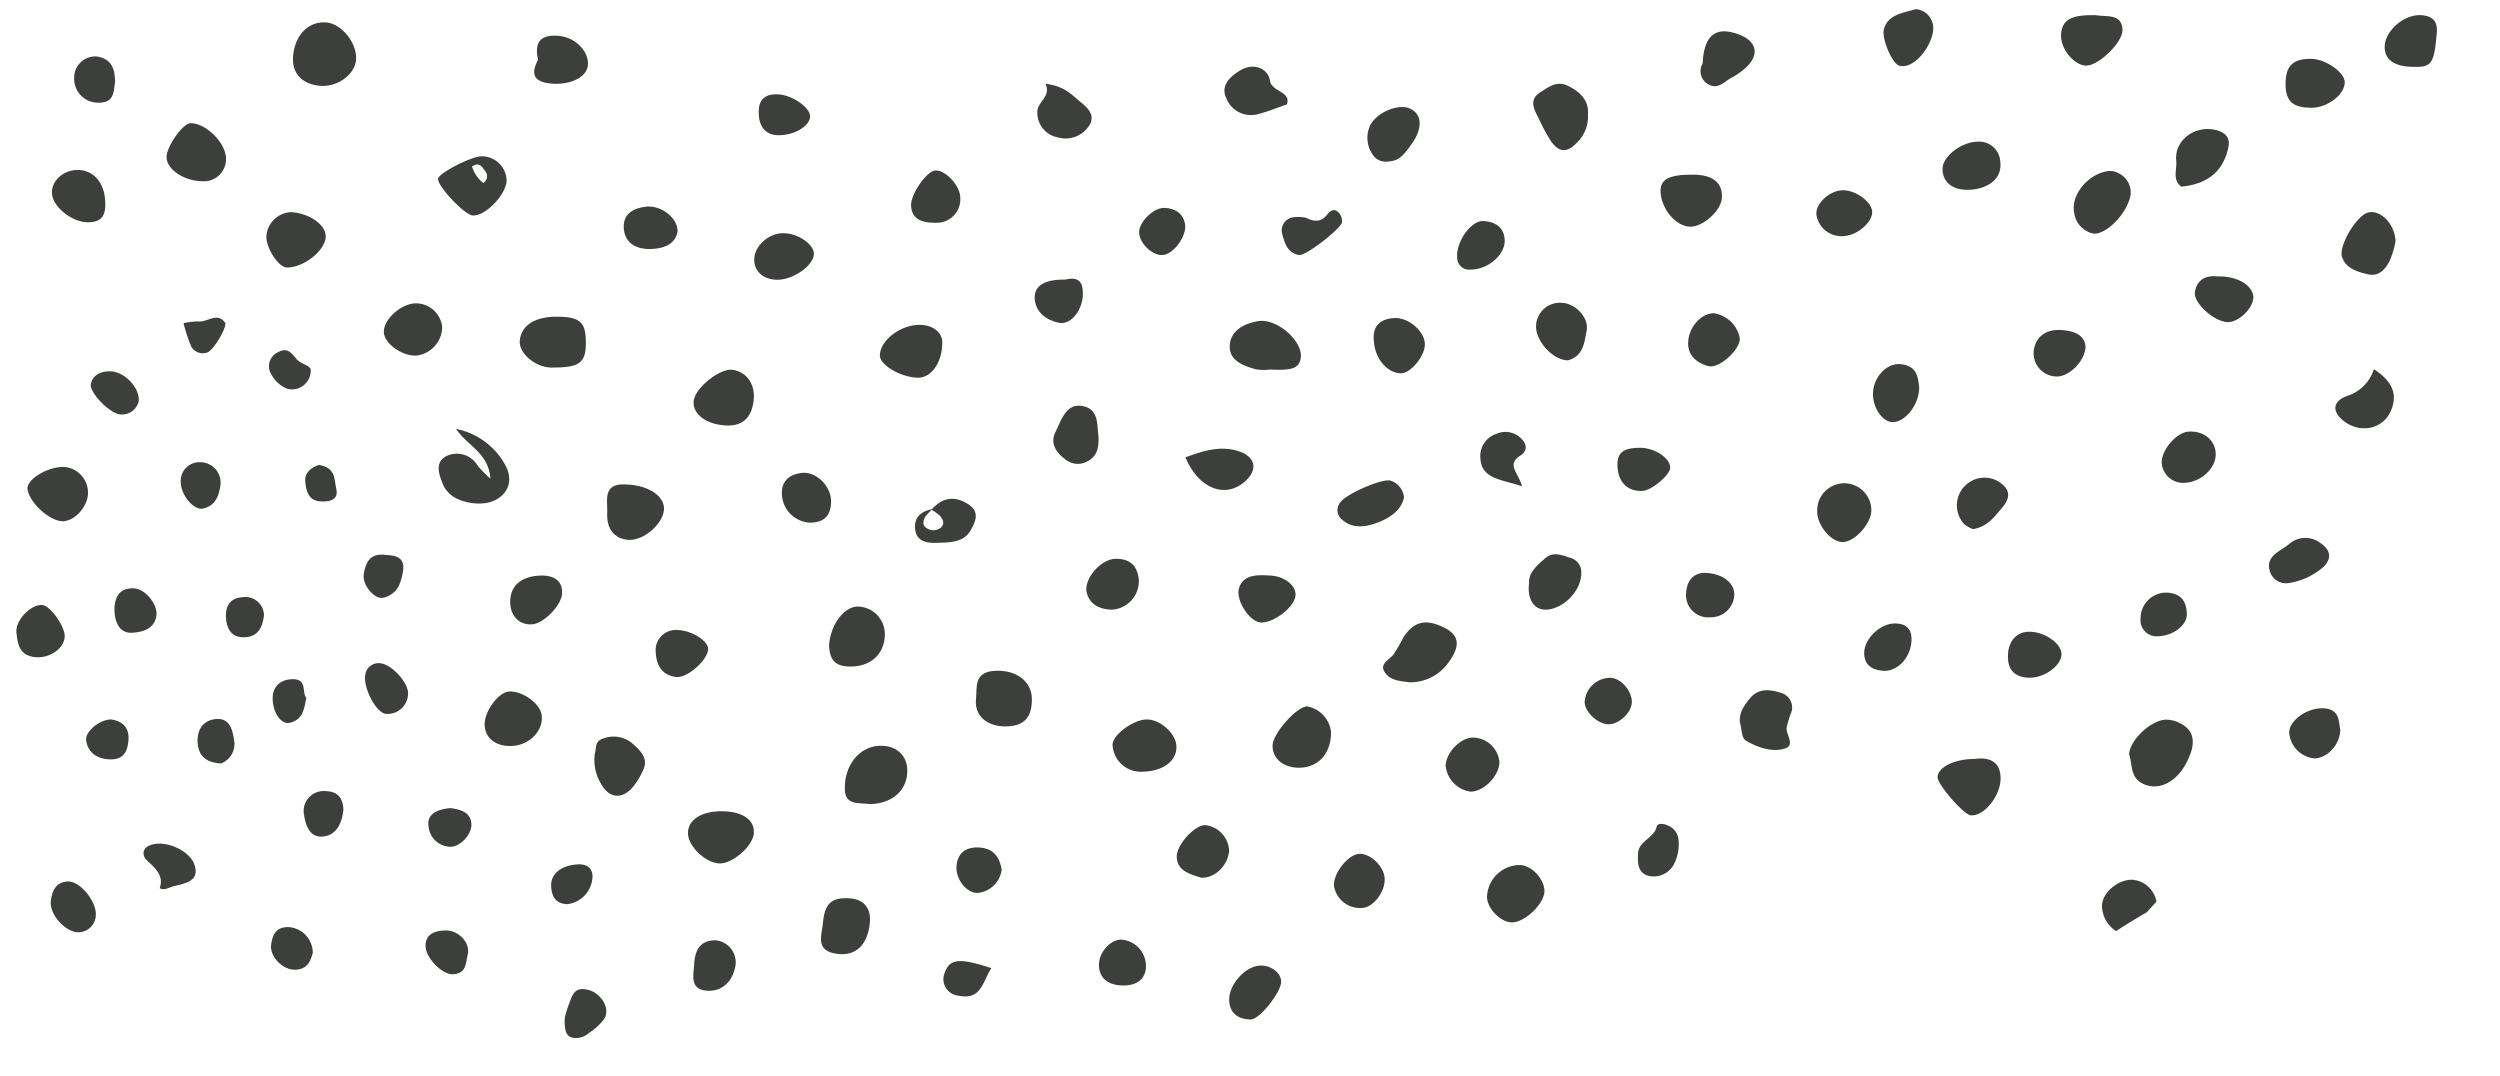 <svg id="Group_463" data-name="Group 463" xmlns="http://www.w3.org/2000/svg" xmlns:xlink="http://www.w3.org/1999/xlink" width="421.521" height="181.365" viewBox="0 0 421.521 181.365">
  <defs>
    <clipPath id="clip-path">
      <rect id="Rectangle_512" data-name="Rectangle 512" width="421.521" height="181.365" fill="none"/>
    </clipPath>
  </defs>
  <g id="Group_349" data-name="Group 349" clip-path="url(#clip-path)">
    <path id="Path_3537" data-name="Path 3537" d="M20.379,84.039c.384-3.546,2.744-5.8,5.731-5.46,2.591.291,5.2,3.731,4.862,6.416-.321,2.558-3.407,4.619-6.331,4.228-3.028-.406-4.575-2.286-4.262-5.184" transform="translate(29.053 -74.776)" fill="#3d3f3c"/>
    <path id="Path_3538" data-name="Path 3538" d="M147.824,28.824c.112-2.4,3.623-5.725,6.127-5.864a5.147,5.147,0,0,1,2.38.546c2.584,1.256,2.9,3.476,1.086,6.864-1.632,3.044-4.432,4.534-6.943,3.531-2.608-1.041-2.013-3.433-2.649-5.078" transform="translate(211.154 98.384)" fill="#3d3f3c"/>
    <path id="Path_3539" data-name="Path 3539" d="M100.487,41.31c-1.5-.2-3.062-.289-4.009-1.464-1.263-1.564.461-2.218,1.3-3.212a32.389,32.389,0,0,0,1.7-2.947c1.8-2.681,3.754-3.119,6.824-1.61,2.5,1.226,2.822,2.964.915,5.662a7.915,7.915,0,0,1-6.727,3.571" transform="translate(137.17 73.735)" fill="#3d3f3c"/>
    <path id="Path_3540" data-name="Path 3540" d="M39.176,53.787c-.335-4.374-3.83-5.483-5.8-8.381a12.122,12.122,0,0,1,8.087,5.717c1.612,2.588.957,5.073-1.52,6.31-2.341,1.168-6.489.41-8-1.468a4.409,4.409,0,0,1-.656-.954c-.746-1.751-1.6-3.926.43-5.007a4.065,4.065,0,0,1,5.328,1.638,21.01,21.01,0,0,0,2.125,2.146" transform="translate(43.514 26.912)" fill="#3d3f3c"/>
    <path id="Path_3541" data-name="Path 3541" d="M62.9,31.391c-1.765-.272-4.094.268-4.233-2.311-.214-4,2.283-7.312,5.692-7.516,2.824-.168,4.786,1.487,4.835,4.075.066,3.355-2.465,5.666-6.294,5.753" transform="translate(83.786 104.19)" fill="#3d3f3c"/>
    <path id="Path_3542" data-name="Path 3542" d="M140.8,20.727c2.6-.342,4.332.523,4.361,3.248.029,2.959-2.783,6.465-5.034,6.269-1.2-.1-5.658-5.233-5.6-6.452.075-1.663,2.778-3.038,6.275-3.066" transform="translate(192.158 107.229)" fill="#3d3f3c"/>
    <path id="Path_3543" data-name="Path 3543" d="M47.239,60.789c-.034,3.244-1.151,4.009-5.811,3.988-2.686-.013-5.532-2.428-5.335-4.527C36.34,57.6,38.74,56.113,42.63,56.2c3.754.085,4.648.975,4.609,4.589" transform="translate(51.541 -2.801)" fill="#3d3f3c"/>
    <path id="Path_3544" data-name="Path 3544" d="M57.562,39.145c.2-3.65,2.528-6.647,4.84-6.677A4.673,4.673,0,0,1,66.96,37.5c-.2,3.212-2.581,5.216-6.144,5.084-2.9-.108-3.113-2-3.254-3.442" transform="translate(82.222 69.797)" fill="#3d3f3c"/>
    <path id="Path_3545" data-name="Path 3545" d="M92.251,64.209a7.977,7.977,0,0,1-2.475-.042c-2.3-.62-4.6-1.578-4.381-4.128.2-2.377,2.285-3.535,4.716-3.977,3.252-.593,7.788,3.478,7.229,6.342-.3,1.544-1.4,2.006-5.09,1.806" transform="translate(121.959 -1.905)" fill="#3d3f3c"/>
    <path id="Path_3546" data-name="Path 3546" d="M53.651,16.843c3.373.066,5.367,1.479,5.226,3.694-.143,2.188-3.65,5.233-5.882,5.105-2.314-.134-5.146-2.849-5.226-5.012-.085-2.328,2.29-3.858,5.882-3.788" transform="translate(68.231 119.94)" fill="#3d3f3c"/>
    <path id="Path_3547" data-name="Path 3547" d="M77.2,32.429c.041,3.219-1.35,4.67-4.488,4.678-3.055.008-5.258-1.814-4.927-4.663.206-1.785-.457-4.466,3.077-4.706,3.662-.249,6.3,1.746,6.338,4.691" transform="translate(96.78 85.374)" fill="#3d3f3c"/>
    <path id="Path_3548" data-name="Path 3548" d="M58.285,56.786c-.381,3.176-2.115,4.54-5.294,4.172-3.113-.361-5.136-2.141-4.8-4.223.357-2.192,4.478-5.424,6.528-5.118,2.424.361,3.885,2.484,3.562,5.169" transform="translate(68.789 10.733)" fill="#3d3f3c"/>
    <path id="Path_3549" data-name="Path 3549" d="M82.461,32.925a4.758,4.758,0,0,1-5.214-4.532c-.017-1.676,3.584-4.308,5.84-4.266s4.842,2.394,4.925,4.5c.1,2.443-2.149,4.185-5.551,4.3" transform="translate(110.341 97.178)" fill="#3d3f3c"/>
    <path id="Path_3550" data-name="Path 3550" d="M15.582,70.986c2.433-.1,5.767,3.059,5.988,5.672a3.725,3.725,0,0,1-3.985,4.1c-3.07-.028-5.986-1.986-6.02-4.043-.029-1.772,2.708-5.681,4.017-5.734" transform="translate(16.519 -50.202)" fill="#3d3f3c"/>
    <path id="Path_3551" data-name="Path 3551" d="M98.2,28.656c.09,3.773-2.237,6.157-5.5,6.108-2.635-.038-4.449-1.644-4.337-3.837.107-2.1,4.476-6.932,6.03-6.454a4.941,4.941,0,0,1,3.81,4.183" transform="translate(126.213 94.679)" fill="#3d3f3c"/>
    <path id="Path_3552" data-name="Path 3552" d="M71.617,58.349c.015,3.389-1.882,6.067-4.221,5.959-2.948-.134-6.35-2.182-6.307-3.794.07-2.52,3.429-5.105,6.659-5.124,2.246-.015,3.861,1.222,3.868,2.959" transform="translate(87.261 -0.62)" fill="#3d3f3c"/>
    <path id="Path_3553" data-name="Path 3553" d="M37.8,68.269c-1.637-.062-7.217,2.785-7.382,3.767-.192,1.143,4.332,6,5.765,6.195,2.037.27,5.619-3.325,5.789-5.813A4.18,4.18,0,0,0,37.8,68.269m-1.661,1.717c1.3-.88,1.77.208,2.234.809a1.309,1.309,0,0,1-.342,1.967,5.59,5.59,0,0,1-1.892-2.777" transform="translate(43.446 -41.914)" fill="#3d3f3c"/>
    <path id="Path_3554" data-name="Path 3554" d="M147.35,77.387a4.1,4.1,0,0,1-3.29-3.544c-.6-2.947,2.295-6.486,5.661-6.994a2.988,2.988,0,0,1,1.736.31,3.591,3.591,0,0,1,1.782,4.833c-.947,2.666-3.932,5.519-5.889,5.394" transform="translate(205.663 -37.995)" fill="#3d3f3c"/>
    <path id="Path_3555" data-name="Path 3555" d="M12.112,48.3c.061,2.322-2.266,4.929-4.337,4.859-2.224-.079-5.571-3.17-5.86-5.417-.206-1.6,3.395-3.8,6.129-3.737a4.35,4.35,0,0,1,4.068,4.3" transform="translate(2.723 34.721)" fill="#3d3f3c"/>
    <path id="Path_3556" data-name="Path 3556" d="M120.847,67.378c3.293.026,4.966,1.406,4.791,3.954-.151,2.152-3.208,4.891-5.386,4.823-2.363-.076-4.786-2.917-4.952-5.808-.124-2.184,1.4-3,5.547-2.968" transform="translate(164.686 -37.932)" fill="#3d3f3c"/>
    <path id="Path_3557" data-name="Path 3557" d="M21.949,73.475c-1.4-.013-3.553-3.323-3.451-5.313a4.355,4.355,0,0,1,4.16-4.017c3.1.174,5.9,2.152,5.84,4.132-.066,2.343-3.694,5.224-6.549,5.2" transform="translate(26.418 -28.374)" fill="#3d3f3c"/>
    <path id="Path_3558" data-name="Path 3558" d="M120.813,31.24c-.168-1.663.784-2.923,1.792-4.128,1.4-1.676,3.434-1.392,5.194-.809a2.552,2.552,0,0,1,1.7,3.236,15.5,15.5,0,0,0-.809,2.666c-.063,1.2,1.484,2.928-.316,3.48-2.188.671-4.646-.232-6.537-1.338-.782-.459-.7-2.037-1.02-3.106" transform="translate(172.544 90.536)" fill="#3d3f3c"/>
    <path id="Path_3559" data-name="Path 3559" d="M44.342,42.533c4.165-.183,7.256,1.615,7.412,3.888.165,2.435-3.334,5.732-6.137,5.439-2.96-.31-3.555-2.777-3.436-4.623.1-1.642-.729-4.406,2.161-4.7" transform="translate(60.201 39.154)" fill="#3d3f3c"/>
    <path id="Path_3560" data-name="Path 3560" d="M171.678,68.494a15.09,15.09,0,0,1-.949,3.206c-.68,1.345-1.729,2.821-3.757,2.341-1.773-.421-3.674-1-4.313-2.9-.609-1.806,2.353-6.934,4.378-7.5,1.989-.554,4.536,1.812,4.641,4.852" transform="translate(232.228 -27.801)" fill="#3d3f3c"/>
    <path id="Path_3561" data-name="Path 3561" d="M158.691,80.937c.017-2.981,1.316-4.194,4.42-4.115,2.351.057,5.493,2.252,5.556,3.879.08,2.069-2.87,4.368-5.593,4.362-3.235-.008-4.4-1.1-4.383-4.126" transform="translate(226.676 -66.895)" fill="#3d3f3c"/>
    <path id="Path_3562" data-name="Path 3562" d="M135.3,46.852c0,2.169-2.674,5.207-4.694,5.335-2.062.13-4.565-2.9-4.429-5.349a4.562,4.562,0,0,1,9.124.015" transform="translate(180.22 39.201)" fill="#3d3f3c"/>
    <path id="Path_3563" data-name="Path 3563" d="M108.639,12.166c1.94-.045,4.094,2.061,4.289,4.192.192,2.095-3.176,5.466-5.474,5.475-1.894.006-4.2-2.352-4.208-4.3a5.57,5.57,0,0,1,5.393-5.369" transform="translate(147.476 133.689)" fill="#3d3f3c"/>
    <path id="Path_3564" data-name="Path 3564" d="M37.753,26.171c2.178-.157,5.17,1.94,5.5,3.852.449,2.632-1.962,5.2-5,5.33-2.713.113-4.529-1.294-4.6-3.563-.073-2.235,2.3-5.49,4.106-5.619" transform="translate(48.059 90.423)" fill="#3d3f3c"/>
    <path id="Path_3565" data-name="Path 3565" d="M41.354,25.065c.325-.867-.146-2.169,1.593-2.611a4.85,4.85,0,0,1,4.738.888c1.355,1.211,2.734,2.5,1.848,4.41a12.423,12.423,0,0,1-1.792,2.976C45.9,32.851,43.7,32.586,42.376,30.1a7.689,7.689,0,0,1-1.022-5.031" transform="translate(58.937 102.009)" fill="#3d3f3c"/>
    <path id="Path_3566" data-name="Path 3566" d="M148.917,80.166c1.7.346,4.449-.368,4.553,2.458.078,2.088-3.893,5.917-5.971,6.048-2.122.132-4.6-2.885-4.388-5.343.206-2.392,1.693-3.236,5.806-3.163" transform="translate(204.402 -77.614)" fill="#3d3f3c"/>
    <path id="Path_3567" data-name="Path 3567" d="M152,80.279c-1.583-1.281-.663-2.889-.835-4.319-.4-3.338,2.924-6.021,6.489-5.281,1.615.336,2.637,1.209,2.324,2.838-.77,3.99-3.344,6.327-7.977,6.762" transform="translate(215.769 -48.806)" fill="#3d3f3c"/>
    <path id="Path_3568" data-name="Path 3568" d="M170.181,88.784c-3.077-.093-4.667-1.283-4.609-3.446.07-2.675,3.3-5.456,6.156-5.273,2.154.14,2.8,1.262,2.637,3.034-.481,5.26-.835,5.787-4.184,5.685" transform="translate(236.503 -77.509)" fill="#3d3f3c"/>
    <path id="Path_3569" data-name="Path 3569" d="M150.96,11.475c-2.4.017-4.9,2.161-5.012,4.306a5.106,5.106,0,0,0,2.382,4.353c1.685-1.092,3.393-2.152,5.146-3.153.566-.593,1.1-1.211,1.659-1.81a4.5,4.5,0,0,0-4.174-3.7" transform="translate(208.465 136.852)" fill="#3d3f3c"/>
    <path id="Path_3570" data-name="Path 3570" d="M106.207,41.8c-.107-1.753,1.328-2.921,2.691-4.132s2.766-.574,4.16-.119a2.494,2.494,0,0,1,1.948,2.581c.046,2.7-2.567,5.717-5.515,6.15-2.261.331-3.681-1.528-3.283-4.481" transform="translate(151.612 56.483)" fill="#3d3f3c"/>
    <path id="Path_3571" data-name="Path 3571" d="M118.417,83.94c.223-4.854,2.29-6.41,6.314-4.8,2.586,1.037,3.225,3.04,1.435,5.027a10.675,10.675,0,0,1-2.9,2.184c-1.185.627-2.285,2.08-3.941,1.081a2.512,2.512,0,0,1-.9-3.493" transform="translate(168.665 -73.241)" fill="#3d3f3c"/>
    <path id="Path_3572" data-name="Path 3572" d="M140.653,70.3a3.577,3.577,0,0,1,3.963,3.433c.328,2.577-1.78,4.464-5.085,4.663-2.839.172-4.641-1.183-4.658-3.5-.015-2.01,2.992-4.483,5.78-4.6" transform="translate(192.654 -46.403)" fill="#3d3f3c"/>
    <path id="Path_3573" data-name="Path 3573" d="M36.49,61.153a4.919,4.919,0,0,1-4.354,4.8c-2.387.134-5.425-2.05-5.483-3.941-.068-2.156,2.873-4.823,5.372-4.871a4.465,4.465,0,0,1,4.466,4.009" transform="translate(38.069 -5.997)" fill="#3d3f3c"/>
    <path id="Path_3574" data-name="Path 3574" d="M12.6,73.137c.085,1.81-.25,3.4-2.883,3.416-2.7.017-5.891-2.53-6.1-4.763-.192-2.063,1.727-3.956,4.111-4.058,2.8-.117,4.779,2.08,4.869,5.4" transform="translate(5.147 -39.075)" fill="#3d3f3c"/>
    <path id="Path_3575" data-name="Path 3575" d="M115.678,78.693a6.018,6.018,0,0,1-1.8,4.616c-1.727,1.923-3.24,1.755-4.624-.467a28.64,28.64,0,0,1-1.615-3c-.782-1.678-2.249-3.576.058-4.99,1.2-.733,2.669-2,4.595-1.058,2.2,1.079,3.584,2.564,3.383,4.9" transform="translate(152.066 -59.328)" fill="#3d3f3c"/>
    <path id="Path_3576" data-name="Path 3576" d="M112.05,66.467c-2.5.028-5.4-3.157-5.4-5.685a4.012,4.012,0,0,1,4.293-4.007c2.288.053,4.7,2.473,4.225,4.778-.384,1.882-.515,4.183-3.121,4.914" transform="translate(152.343 -5.717)" fill="#3d3f3c"/>
    <path id="Path_3577" data-name="Path 3577" d="M65.222,14.016c-.432,3.531-2.336,5.447-5.546,5.01-3.779-.518-2.5-3.242-2.336-5.239.272-3.282,1.518-4.313,4.439-4.126,2.528.161,3.764,1.725,3.443,4.355" transform="translate(81.42 141.798)" fill="#3d3f3c"/>
    <path id="Path_3578" data-name="Path 3578" d="M95.55,82.594c-1.559.537-3.1,1.177-4.718,1.6A4.462,4.462,0,0,1,85.3,81.483c-.988-2.08.743-3.669,2.453-4.663,2.268-1.319,4.626-.223,4.932,1.765.3,1.952,3.6,1.772,2.861,4.009" transform="translate(121.438 -64.996)" fill="#3d3f3c"/>
    <path id="Path_3579" data-name="Path 3579" d="M104.973,22.542a4.547,4.547,0,0,1,4.459,4.009c.114,2.3-2.613,5.148-4.888,5.1a4.907,4.907,0,0,1-4.17-4.366c.08-2.239,2.484-4.723,4.6-4.746" transform="translate(143.373 101.821)" fill="#3d3f3c"/>
    <path id="Path_3580" data-name="Path 3580" d="M137.844,55.876c-.036,2.8-2.273,5.677-4.357,5.783-1.734.089-3.451-2.275-3.446-4.75,0-2.728,2.256-5.25,4.633-5.029,2.875.268,2.975,2.277,3.169,4" transform="translate(185.754 9.517)" fill="#3d3f3c"/>
    <path id="Path_3581" data-name="Path 3581" d="M168.643,51.376c3.269,2.15,3.949,4.328,2.929,6.883-1.306,3.272-5.309,4.1-8.147,1.751-1.865-1.544-1.739-3.225.729-4.121a6.9,6.9,0,0,0,4.49-4.512" transform="translate(231.615 10.863)" fill="#3d3f3c"/>
    <path id="Path_3582" data-name="Path 3582" d="M98.443,81.727a2.594,2.594,0,0,1-2.62-1.181,4.928,4.928,0,0,1-.452-4.808c.988-2.2,4.709-3.813,6.693-2.957,2.069.89,2.254,3.227.464,5.821-1.69,2.447-2.453,3.027-4.085,3.125" transform="translate(135.61 -54.499)" fill="#3d3f3c"/>
    <path id="Path_3583" data-name="Path 3583" d="M154.647,47.065c2.509-.153,4.442,1.4,4.551,3.663.112,2.343-2.275,4.721-4.966,4.948a3.632,3.632,0,0,1-4.14-3.323c-.075-2.195,2.479-5.162,4.556-5.288" transform="translate(214.389 25.708)" fill="#3d3f3c"/>
    <path id="Path_3584" data-name="Path 3584" d="M95.408,59.585c-.245-2.243.818-3.7,3.451-3.841,2.39-.127,5,2.161,5.151,4.257.146,2.012-2.387,5.141-4.1,5.067-2.334-.1-4.361-2.571-4.5-5.483" transform="translate(136.233 -2.119)" fill="#3d3f3c"/>
    <path id="Path_3585" data-name="Path 3585" d="M121.549,56.288a5.226,5.226,0,0,1,4.376,4.206c.121,1.844-3.47,5.211-5.311,4.7-2.113-.584-3.538-1.931-3.395-4.132.163-2.494,2.222-4.8,4.33-4.778" transform="translate(167.423 -3.466)" fill="#3d3f3c"/>
    <path id="Path_3586" data-name="Path 3586" d="M156.23,59.84c3.118-.1,5.712,1.334,6.01,3.24.262,1.68-2.033,4.226-4.021,4.459-2.132.251-6.086-3.063-5.816-5.022s1.642-2.932,3.827-2.677" transform="translate(217.675 -13.23)" fill="#3d3f3c"/>
    <path id="Path_3587" data-name="Path 3587" d="M56.436,71.016c-2.4.081-4.1-1.353-4.07-3.442.029-2.241,2.424-4.406,4.874-4.408s5.207,1.848,5.192,3.486c-.015,1.893-3.288,4.272-6,4.364" transform="translate(74.8 -23.85)" fill="#3d3f3c"/>
    <path id="Path_3588" data-name="Path 3588" d="M37.728,82.8c-.481-2.311-.2-4.408,3.567-4.039,2.883.28,5.16,2.779,4.833,5.088-.289,2.027-3.315,3.393-6.71,2.887-2.734-.408-2.72-1.959-1.69-3.937" transform="translate(52.978 -72.709)" fill="#3d3f3c"/>
    <path id="Path_3589" data-name="Path 3589" d="M136.211,80.118a3.118,3.118,0,0,1,2.732,2.059c1,2.239-1.663,6.783-4.306,7.47a2.345,2.345,0,0,1-1.224,0c-1.217-.4-2.96-4.566-2.584-6.1.619-2.52,3.162-2.766,5.381-3.431" transform="translate(186.804 -78.57)" fill="#3d3f3c"/>
    <path id="Path_3590" data-name="Path 3590" d="M82.3,47.94c2.759-.982,5.481-1.972,8.577-1.156s3.82,3.021,1.642,5.073C89.14,55.038,84.543,53.3,82.3,47.94" transform="translate(117.561 29.169)" fill="#3d3f3c"/>
    <path id="Path_3591" data-name="Path 3591" d="M71.544,72.126A3.973,3.973,0,0,1,67.785,76.5c-2.292.059-4.393-.31-4.524-2.877-.1-1.965,2.671-5.893,4.109-5.938,1.7-.053,4.077,2.473,4.174,4.438" transform="translate(90.358 -38.943)" fill="#3d3f3c"/>
    <path id="Path_3592" data-name="Path 3592" d="M96.763,13.32c1.877-.208,4.242,1.984,4.4,4.077.17,2.248-1.972,5.124-4.026,5.037a4.446,4.446,0,0,1-4.454-3.4c-.505-1.959,2.074-5.49,4.08-5.713" transform="translate(132.299 130.661)" fill="#3d3f3c"/>
    <path id="Path_3593" data-name="Path 3593" d="M85.811,24.57c-1.931-.612-4.065-1.158-4.106-3.548-.036-1.995,3-5.322,4.789-5.313a4.54,4.54,0,0,1,4.041,4.3c-.175,2.486-2.414,4.7-4.723,4.561" transform="translate(116.707 123.415)" fill="#3d3f3c"/>
    <path id="Path_3594" data-name="Path 3594" d="M80.682,53.047c.274,2.658-.16,4.209-2.2,5.069A3.313,3.313,0,0,1,75,57.457c-1.644-1.215-2.36-2.811-1.508-4.481.911-1.778,1.656-4.589,4.121-4.423,3.186.215,2.88,3.176,3.065,4.493" transform="translate(104.467 19.862)" fill="#3d3f3c"/>
    <path id="Path_3595" data-name="Path 3595" d="M167.55,28.825c-.036,2.481-2.217,4.816-4.417,4.8a4.716,4.716,0,0,1-4.187-4.291c-.087-2.01,2.975-4.3,5.789-4.151,2.674.138,2.533,2.088,2.815,3.639" transform="translate(227.038 94.245)" fill="#3d3f3c"/>
    <path id="Path_3596" data-name="Path 3596" d="M95.608,39.444c-.228,1.955-3.674,4.6-5.862,4.493-1.853-.087-4.33-3.8-3.645-5.855.772-2.324,3.208-2.182,5.287-2.061,2.545.151,4.405,1.821,4.221,3.423" transform="translate(122.82 61.019)" fill="#3d3f3c"/>
    <path id="Path_3597" data-name="Path 3597" d="M79.678,45.556C77.5,45.5,75.96,44.545,75.5,42.725c-.578-2.284,2.312-5.672,4.808-5.738,2.62-.068,3.737,1.345,3.966,3.474a4.826,4.826,0,0,1-4.6,5.1" transform="translate(107.74 57.237)" fill="#3d3f3c"/>
    <path id="Path_3598" data-name="Path 3598" d="M73.4,74.387c3.271.414,4.412,1.87,5.8,2.989,1.474,1.185,2.8,2.511,1.372,4.345a4.707,4.707,0,0,1-5,1.729,4.213,4.213,0,0,1-3.543-4.132c-.17-1.857,2.409-2.679,1.372-4.931" transform="translate(102.879 -60.267)" fill="#3d3f3c"/>
    <path id="Path_3599" data-name="Path 3599" d="M94.116,7.121c.083,1.7-3.626,6.465-5.143,6.435-2.22-.047-3.477-1.122-3.623-3.1-.2-2.687,2.739-5.983,5.333-6,1.78-.008,3.363,1.219,3.434,2.664" transform="translate(121.901 158.34)" fill="#3d3f3c"/>
    <path id="Path_3600" data-name="Path 3600" d="M138.578,52.054a6.4,6.4,0,0,1-1.438-.805,4.672,4.672,0,0,1,.678-7,4.591,4.591,0,0,1,5.763.287c1.52,1.3.967,2.692-.153,3.986-1.27,1.466-2.37,3.108-4.85,3.533" transform="translate(194.078 37.168)" fill="#3d3f3c"/>
    <path id="Path_3601" data-name="Path 3601" d="M149.953,58.375c-.136,2.392-2.686,4.9-4.74,4.961a3.914,3.914,0,0,1-4.007-4.138c.2-2.377,1.9-3.822,4.49-3.7,2.319.108,4.138.807,4.257,2.879" transform="translate(201.683 0.142)" fill="#3d3f3c"/>
    <path id="Path_3602" data-name="Path 3602" d="M104.08,46.473c-.435,2.067-2.212,3.393-4.429,4.232-2.023.763-4.208,1.1-6.005-.484a2.026,2.026,0,0,1-.163-3.066c1.151-1.428,7.152-4,8.388-3.495a3.266,3.266,0,0,1,2.21,2.813" transform="translate(132.644 37.402)" fill="#3d3f3c"/>
    <path id="Path_3603" data-name="Path 3603" d="M41.014,35.814c1.748.068,3.257.843,3.162,3-.09,2.037-3.091,5.088-5.041,5.228-2.147.155-3.664-1.353-3.711-3.686-.058-2.838,1.9-4.58,5.59-4.544" transform="translate(50.598 61.224)" fill="#3d3f3c"/>
    <path id="Path_3604" data-name="Path 3604" d="M130.479,66.635c2.161-.1,4.981,1.921,5.044,3.616.066,1.725-2.38,3.894-4.609,4.092a4.267,4.267,0,0,1-4.794-3.618c-.165-1.81,2.156-3.988,4.359-4.09" transform="translate(180.139 -34.555)" fill="#3d3f3c"/>
    <path id="Path_3605" data-name="Path 3605" d="M62.59,48.66c-.01,2.114-.86,3.643-3.6,3.635a5,5,0,0,1-4.706-5.069c.017-1.931,1.253-3.089,3.412-3.318,2.39-.255,4.862,2.216,4.893,4.752" transform="translate(77.541 35.829)" fill="#3d3f3c"/>
    <path id="Path_3606" data-name="Path 3606" d="M52.4,69.749c-.3,1.95-1.894,2.887-4.3,3.015-2.827.151-4.58-1.1-4.777-3.406-.2-2.339,1.379-3.444,3.711-3.724,2.526-.3,5.335,1.831,5.364,4.115" transform="translate(61.856 -30.788)" fill="#3d3f3c"/>
    <path id="Path_3607" data-name="Path 3607" d="M148.447,35.4c-.015,1.9-2.9,4.013-5.459,3.945-2.341-.064-3.46-1.239-3.565-3.212-.146-2.685,1.263-4.5,3.482-4.544,2.645-.051,5.554,1.95,5.542,3.811" transform="translate(199.139 74.925)" fill="#3d3f3c"/>
    <path id="Path_3608" data-name="Path 3608" d="M9.291,38.559c-.09,1.944-2.475,3.658-4.9,3.452-2.861-.242-3.031-2.382-3.237-4.094-.26-2.167,2.506-4.865,4.354-4.708,1.365.115,3.864,3.648,3.786,5.349" transform="translate(1.62 68.798)" fill="#3d3f3c"/>
    <path id="Path_3609" data-name="Path 3609" d="M160.791,46.709a2.831,2.831,0,0,1-3.162-2.235c-.6-2.433,1.926-3.172,3.339-4.385a4.156,4.156,0,0,1,5.27-.119c1.554,1.077,1.989,2.362.624,3.879a11.516,11.516,0,0,1-6.071,2.86" transform="translate(225.03 51.612)" fill="#3d3f3c"/>
    <path id="Path_3610" data-name="Path 3610" d="M48.745,31.638c2.543-.117,5.588,1.721,5.617,3.178.039,1.787-3.5,5.014-5.43,4.748-2.555-.351-3.276-2.2-3.395-4.087a3.415,3.415,0,0,1,3.208-3.839" transform="translate(65.031 74.582)" fill="#3d3f3c"/>
    <path id="Path_3611" data-name="Path 3611" d="M103.524,72.154a2.028,2.028,0,0,1-2.343-2.1c-.192-2.571,2.326-6.172,4.388-6.078,2.186.1,3.526,1.185,3.623,3.187.121,2.454-2.764,4.967-5.668,4.988" transform="translate(144.512 -26.706)" fill="#3d3f3c"/>
    <path id="Path_3612" data-name="Path 3612" d="M77,59.882c2.5-.616,2.98.671,2.968,2.42-.015,2.7-2.03,5.294-4.026,4.869-2.178-.463-3.842-1.759-4.075-3.852-.26-2.352,1.566-3.5,5.134-3.437" transform="translate(102.614 -12.737)" fill="#3d3f3c"/>
    <path id="Path_3613" data-name="Path 3613" d="M7.971,19.937c-2.227-.223-4.757-3.18-4.42-5.369.223-1.455.712-3.04,2.768-3.189,2.147-.157,5,3.416,4.806,5.764a2.977,2.977,0,0,1-3.155,2.794" transform="translate(5.029 137.249)" fill="#3d3f3c"/>
    <path id="Path_3614" data-name="Path 3614" d="M84.228,11.758c-.034,1.687-1.146,3.123-3.74,3.136-2.377.011-4.051-.994-4.182-3.274-.124-2.171,1.829-4.44,3.737-4.461a4.465,4.465,0,0,1,4.184,4.6" transform="translate(108.989 151.265)" fill="#3d3f3c"/>
    <path id="Path_3615" data-name="Path 3615" d="M109.812,55.939c-3.577-1.2-6.887-1.224-7.025-4.795a3.912,3.912,0,0,1,2.749-4.056,3.7,3.7,0,0,1,4.077.746c1.088.967,1.119,2.178-.07,2.923-2.424,1.525-.357,2.853.27,5.182" transform="translate(146.815 26.05)" fill="#3d3f3c"/>
    <path id="Path_3616" data-name="Path 3616" d="M137.408,35.149c-.2,2.889-2.479,5.222-4.964,4.952-1.969-.212-3.036-1.222-3.011-3.049.034-2.333,2.657-4.935,5.194-4.927,2.222.008,2.9,1.281,2.78,3.023" transform="translate(184.883 72.992)" fill="#3d3f3c"/>
    <path id="Path_3617" data-name="Path 3617" d="M51.64,6.739a3.727,3.727,0,0,1,3.526,4.672c-.5,2.146-2.018,3.962-4.616,3.835-3.055-.151-2.375-2.581-2.285-4.3.109-2.082.675-4.064,3.375-4.206" transform="translate(68.761 151.797)" fill="#3d3f3c"/>
    <path id="Path_3618" data-name="Path 3618" d="M117.982,31.89c.061,1.729-2.076,3.826-3.9,3.833-1.8.008-4.034-2.052-4.055-3.741a4.332,4.332,0,0,1,4.308-4.094c1.734.034,3.582,2.061,3.65,4" transform="translate(157.159 86.397)" fill="#3d3f3c"/>
    <path id="Path_3619" data-name="Path 3619" d="M74.035,18.293a4.525,4.525,0,0,1-4.1,3.879c-1.935-.03-3.759-2.454-3.5-4.712.228-2.025,1.581-3.1,3.861-2.947,2.642.181,3.434,1.925,3.745,3.779" transform="translate(94.854 128.39)" fill="#3d3f3c"/>
    <path id="Path_3620" data-name="Path 3620" d="M66.305,44.118c1.69-1.9,3.655-2.475,6.081-1,2.169,1.317,1.357,2.991.525,4.474-1.217,2.171-3.728,2.046-6.005,2.118-1.62.051-3.028-.423-3.307-2.016-.34-1.944.576-3.253,2.868-3.673a8.432,8.432,0,0,0-1.2,1.3c-.406.68-.549,1.483.325,1.965a1.985,1.985,0,0,0,2.331-.174c.663-.627.33-1.4-.2-1.982a8.036,8.036,0,0,0-1.416-1.009" transform="translate(90.745 41.82)" fill="#3d3f3c"/>
    <path id="Path_3621" data-name="Path 3621" d="M151.489,42.231a2.717,2.717,0,0,1-2.866-3,4.326,4.326,0,0,1,4.7-4.345c2.424.225,3.072,1.819,3.1,3.641.029,1.88-2.373,3.665-4.935,3.7" transform="translate(212.294 65.054)" fill="#3d3f3c"/>
    <path id="Path_3622" data-name="Path 3622" d="M119.789,36.384c3.062-.1,5.265,1.455,5.408,3.44a3.942,3.942,0,0,1-4.121,4.041,3.72,3.72,0,0,1-4-4.068c.083-1.8.945-3.157,2.717-3.412" transform="translate(167.22 60.213)" fill="#3d3f3c"/>
    <path id="Path_3623" data-name="Path 3623" d="M12.688,22.339c.743-2.118-.661-3.338-2.169-4.729-.814-.748-.9-2.156.882-2.653,2.572-.716,6.46,1.126,7.186,3.48.826,2.677-1.438,3.036-3.562,3.554-.8.2-1.481.767-2.336.348" transform="translate(14.234 127.436)" fill="#3d3f3c"/>
    <path id="Path_3624" data-name="Path 3624" d="M55.954,81.541c-2.237-.034-3.448-1.632-3.256-4.383.124-1.776,1.27-2.624,3.29-2.511,2.472.138,5.556,2.382,5.355,3.862-.223,1.627-2.79,3.072-5.389,3.032" transform="translate(75.246 -58.743)" fill="#3d3f3c"/>
    <path id="Path_3625" data-name="Path 3625" d="M120.541,20.249a7.466,7.466,0,0,1-.852,2.549,3.862,3.862,0,0,1-4.267,1.727c-1.758-.58-1.763-2.156-1.668-3.8.121-2.08,2.708-2.532,3.123-4.444.2-.888,1.867-.423,2.657.227.986.812,1.224,1.918,1.008,3.737" transform="translate(162.442 123.126)" fill="#3d3f3c"/>
    <path id="Path_3626" data-name="Path 3626" d="M93.075,66.406c1.756.894,2.776.495,3.606-.576.544-.7,1.255-1.047,1.96-.234a2.179,2.179,0,0,1,.517,1.517c-.117,1.107-6.168,5.791-7.263,5.581-1.967-.38-2.375-1.974-2.773-3.361a2.247,2.247,0,0,1,1.9-3.021,6.721,6.721,0,0,1,2.054.093" transform="translate(127.126 -29.692)" fill="#3d3f3c"/>
    <path id="Path_3627" data-name="Path 3627" d="M121.2,49.744c-.017,1.266-3.135,3.881-4.7,3.939-2.674.1-4.2-1.646-4.2-4.519,0-2.348,1.7-2.741,3.762-2.758,2.513-.019,5.153,1.751,5.134,3.338" transform="translate(160.411 29.09)" fill="#3d3f3c"/>
    <path id="Path_3628" data-name="Path 3628" d="M39.234,7.758a17.719,17.719,0,0,1,.673-2.2c.561-1.332.77-3.1,3.312-2.433,2.164.574,3.715,3.136,2.674,4.848a9.513,9.513,0,0,1-2.579,2.394,3.232,3.232,0,0,1-2.883.79c-.954-.272-1.333-1.207-1.2-3.4" transform="translate(56.004 163.788)" fill="#3d3f3c"/>
    <path id="Path_3629" data-name="Path 3629" d="M83.06,73.077c-1.714.119-3.876-1.929-3.968-3.76-.087-1.731,2.394-4.264,4.272-4.189,1.909.076,3.172,1.007,3.473,2.715.35,2-1.926,5.105-3.776,5.235" transform="translate(112.973 -30.075)" fill="#3d3f3c"/>
    <path id="Path_3630" data-name="Path 3630" d="M27.909,28.71c2.006.2,4.949,3.459,4.682,5.345a3.458,3.458,0,0,1-3.6,3.2c-1.714.021-4-4.44-3.606-6.558a2.246,2.246,0,0,1,2.521-1.984" transform="translate(36.201 83.119)" fill="#3d3f3c"/>
    <path id="Path_3631" data-name="Path 3631" d="M12.053,81.461c-.272,1.731-.087,3.675-2.946,3.58a4.034,4.034,0,0,1-3.956-4.272,3.551,3.551,0,0,1,3.878-3.508c2.649.459,2.948,2.358,3.023,4.2" transform="translate(7.357 -67.73)" fill="#3d3f3c"/>
    <path id="Path_3632" data-name="Path 3632" d="M14.39,57.544a2.909,2.909,0,0,1-3.062,2.2c-1.795-.089-5.34-3.75-5.007-5.165.345-1.464,1.581-2.107,3.24-2.105,2.392,0,5.061,2.77,4.83,5.069" transform="translate(8.998 10.134)" fill="#3d3f3c"/>
    <path id="Path_3633" data-name="Path 3633" d="M7.955,38.2c.177-1.523.75-3.148,3.273-3.046,1.955.081,4.085,2.792,3.788,4.648-.323,2.042-2.052,2.734-4.109,2.843-1.952.1-3.06-1.534-2.953-4.444" transform="translate(11.353 64.046)" fill="#3d3f3c"/>
    <path id="Path_3634" data-name="Path 3634" d="M27.8,22.05c-.172,1.957-.981,4.323-3.4,4.576-2.47.257-3.045-2.209-3.293-4.017a3.372,3.372,0,0,1,3.679-3.637c2.122.055,2.919,1.192,3.016,3.078" transform="translate(30.099 114.418)" fill="#3d3f3c"/>
    <path id="Path_3635" data-name="Path 3635" d="M17.64,32.285c-2.671-.176-3.7-1.43-3.893-3.291-.214-2.071.69-3.983,3.065-4.2s2.8,1.889,3.067,3.546a3.5,3.5,0,0,1-2.239,3.947" transform="translate(19.593 96.444)" fill="#3d3f3c"/>
    <path id="Path_3636" data-name="Path 3636" d="M15.824,45a3.447,3.447,0,0,1,3.419,3.911c-.267,1.644-.743,3.4-2.917,3.9-1.6.365-3.764-2.3-3.776-4.436A3.157,3.157,0,0,1,15.824,45" transform="translate(17.927 32.93)" fill="#3d3f3c"/>
    <path id="Path_3637" data-name="Path 3637" d="M33.955,15.443c-1.894-.172-4.454-2.938-4.412-4.861.039-1.948,1.608-2.509,3.395-2.539C35.181,8,37.2,10.2,36.645,12.222c-.345,1.264-.112,3.191-2.691,3.221" transform="translate(42.198 148.835)" fill="#3d3f3c"/>
    <path id="Path_3638" data-name="Path 3638" d="M31.894,40.742c-.316,1.557-.636,3.722-3.256,4.432-1.518.41-3.664-2.137-3.366-3.983.27-1.674.9-3.484,3.363-3.257,1.408.132,3.7,0,3.259,2.809" transform="translate(36.058 55.599)" fill="#3d3f3c"/>
    <path id="Path_3639" data-name="Path 3639" d="M10.208,25.1c2.263.346,3.084,1.687,2.914,3.58-.163,1.8-.792,3.331-3.38,3.142-2.2-.161-3.475-1.332-3.752-3.163C5.757,27.136,8.3,25.09,10.208,25.1" transform="translate(8.535 96.201)" fill="#3d3f3c"/>
    <path id="Path_3640" data-name="Path 3640" d="M33.477,18.165c1.778.244,3.366.718,3.524,2.611.148,1.81-1.945,4.049-3.706,3.907a3.779,3.779,0,0,1-3.524-3.5c-.308-2.042,1.554-2.838,3.706-3.015" transform="translate(42.477 118.085)" fill="#3d3f3c"/>
    <path id="Path_3641" data-name="Path 3641" d="M73.563,7.477c-1.5,2.318-1.668,5.46-5.573,4.631a2.786,2.786,0,0,1-2.239-3.956c.818-2.263,2.482-2.441,7.812-.676" transform="translate(93.582 155.764)" fill="#3d3f3c"/>
    <path id="Path_3642" data-name="Path 3642" d="M25.865,12.763c-.389,1.349-.9,2.821-3.04,2.83-2.11.008-4.262-2.29-3.985-4.215.219-1.506.692-3.015,2.938-2.968a4.374,4.374,0,0,1,4.087,4.353" transform="translate(26.876 147.908)" fill="#3d3f3c"/>
    <path id="Path_3643" data-name="Path 3643" d="M40.979,20.324c-2.135-.106-2.628-1.5-2.708-3.038-.112-2.1,1.751-3.544,4.524-3.673,1.535-.072,2.356.622,2.448,1.9a4.835,4.835,0,0,1-4.264,4.81" transform="translate(54.661 132.131)" fill="#3d3f3c"/>
    <path id="Path_3644" data-name="Path 3644" d="M22.1,37.876c-.238,1.717-.784,3.5-3.123,3.66-2.511.17-3.2-1.636-3.286-3.41-.075-1.57.5-3.136,2.63-3.314A3.152,3.152,0,0,1,22.1,37.876" transform="translate(22.408 65.903)" fill="#3d3f3c"/>
    <path id="Path_3645" data-name="Path 3645" d="M25.71,57.762a3.179,3.179,0,0,1-3.881,3.21,5.079,5.079,0,0,1-2.681-2.316,2.6,2.6,0,0,1,1.149-3.92c1.518-.831,2.222.268,3.014,1.194.736.863,2.324,1.071,2.4,1.831" transform="translate(26.685 4.605)" fill="#3d3f3c"/>
    <path id="Path_3646" data-name="Path 3646" d="M24.606,31.119c-.35,1.929-.6,3.686-2.751,4.217-1.559.385-2.951-1.863-2.924-4.172.027-2.09,1.464-3.191,3.458-3.178,2.431.015,1.423,2.254,2.217,3.134" transform="translate(27.041 86.531)" fill="#3d3f3c"/>
    <path id="Path_3647" data-name="Path 3647" d="M12.743,58.258a12.228,12.228,0,0,1,2.47-.291c1.513.221,3.167-1.655,4.531.2.452.614-1.945,4.714-3,5.035a2.232,2.232,0,0,1-2.654-.907,25.187,25.187,0,0,1-1.35-4.039" transform="translate(18.202 -3.773)" fill="#3d3f3c"/>
    <path id="Path_3648" data-name="Path 3648" d="M23.515,45.57c2.929.521,2.543,2.473,2.917,4.043.5,2.076-1.535,2.2-2.732,2.11-2.084-.159-2.375-1.969-2.5-3.4-.131-1.46,1.037-2.335,2.317-2.751" transform="translate(30.265 32.809)" fill="#3d3f3c"/>
  </g>
</svg>
